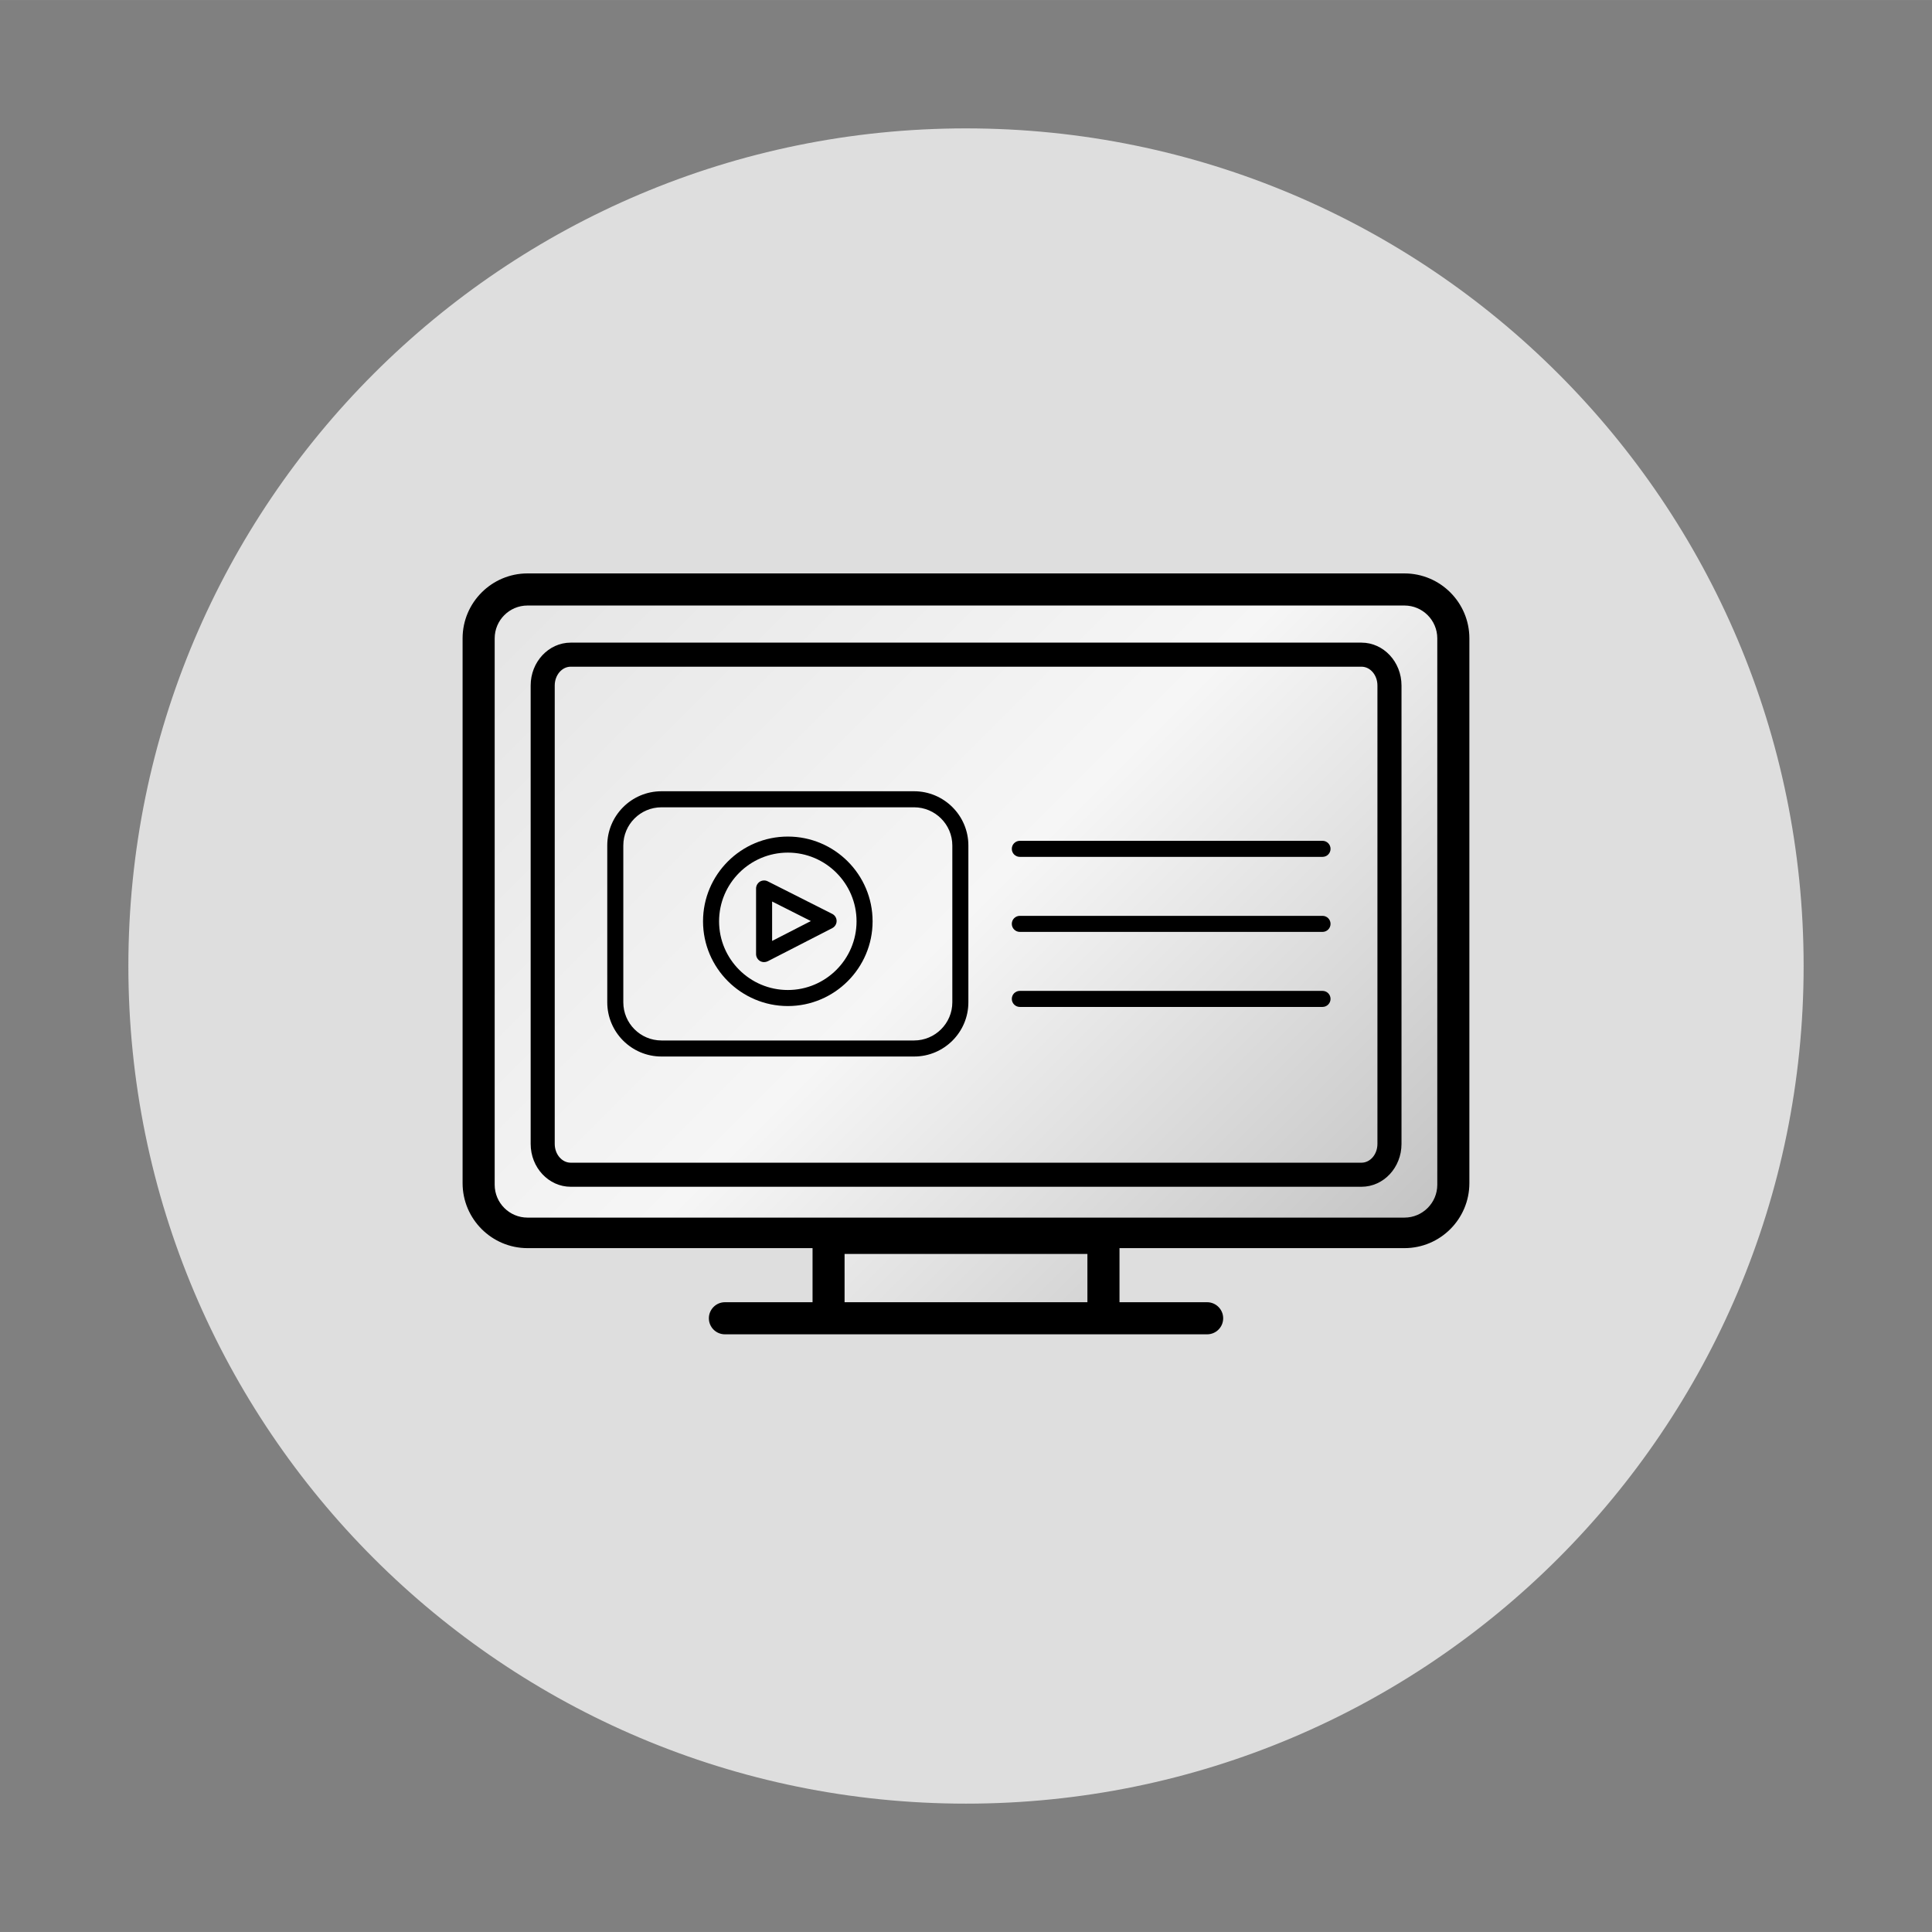<?xml version="1.0"?>

<svg xmlns="http://www.w3.org/2000/svg" height="120.4" width="120.4" version="1.1" viewBox="0 0 120.4 120.398">
 <rect x="0" y="0" width="120.4" height="120.398" fill="#808080" stroke="none"/>
 <defs>
  <linearGradient id="linear0" y2="93.106" gradientUnits="userSpaceOnUse" x2="96.32" gradientTransform="translate(-11.8 -11.801)" y1="44.467" x1="47.681">
   <stop stop-color="#e5e5e5" offset="0"></stop>
   <stop stop-color="#f6f6f6" offset=".5"></stop>
   <stop stop-color="#c3c3c3" offset="1"></stop>
  </linearGradient>
 </defs>
 <g id="surface1">
  <path fill="#dedede" d="m60.199 8c28.832 0 52.201 23.371 52.201 52.199s-23.373 52.201-52.201 52.201-52.199-23.373-52.199-52.205c0.004-28.824 23.371-52.195 52.199-52.195z"></path>
  <path d="m87.5 36.887h-54.598c-1.656 0-3 1.343-3 3v34.195c0 1.656 1.344 3 3 3h18.598v4.918h17.414v-4.918h18.586c1.656 0 3-1.344 3-3v-34.195c0-1.657-1.344-3-3-3z" fill="url(#linear0)"></path>
  <path d="m35.566 73.957h49.278c1.379 0 2.496-1.195 2.496-2.672v-28.566c0-1.473-1.117-2.672-2.496-2.672h-49.278c-1.375 0-2.496 1.199-2.496 2.672v28.566c0 1.477 1.121 2.672 2.496 2.672zm-0.996-31.238c0-0.649 0.45-1.172 0.996-1.172h49.278c0.551 0 0.996 0.523 0.996 1.172v28.566c0 0.649-0.445 1.172-0.996 1.172h-49.278c-0.546 0-0.996-0.523-0.996-1.172z"></path>
  <path d="m87.523 35.734h-54.648c-2.23 0-4.047 1.817-4.047 4.047v33.949c0 2.235 1.817 4.051 4.047 4.051h17.762v3.371h-5.461c-0.551 0-1 0.45-1 1 0 0.555 0.449 1 1 1h30.051c0.55 0 1-0.445 1-1 0-0.55-0.45-1-1-1h-5.461v-3.371h17.757c2.235 0 4.047-1.816 4.047-4.051v-33.949c0-2.23-1.812-4.047-4.047-4.047zm-34.89 45.418v-3.007h15.133v3.007zm36.937-7.32c0 1.129-0.918 2.047-2.047 2.047h-54.648c-1.129 0-2.047-0.918-2.047-2.047v-34.051c0-1.129 0.918-2.047 2.047-2.047h54.648c1.129 0 2.047 0.918 2.047 2.047z"></path>
  <path d="m56.969 65.84h-15.746c-1.864 0-3.379-1.516-3.379-3.379v-9.773c0-1.864 1.515-3.379 3.379-3.379h15.742c1.863 0 3.383 1.515 3.383 3.379v9.773c0 1.863-1.516 3.379-3.379 3.379zm-15.746-15.531c-1.313 0-2.379 1.066-2.379 2.379v9.773c0 1.312 1.066 2.379 2.379 2.379h15.742c1.312 0 2.383-1.067 2.383-2.379v-9.773c0-1.309-1.071-2.379-2.383-2.379z"></path>
  <path d="m82.418 53.398h-18.863c-0.278 0-0.5-0.222-0.5-0.5 0-0.273 0.222-0.5 0.5-0.5h18.863c0.277 0 0.5 0.227 0.5 0.5 0 0.278-0.223 0.5-0.5 0.5z"></path>
  <path d="m82.418 58.074h-18.863c-0.278 0-0.5-0.226-0.5-0.5 0-0.277 0.222-0.5 0.5-0.5h18.863c0.277 0 0.5 0.223 0.5 0.5 0 0.274-0.223 0.5-0.5 0.5z"></path>
  <path d="m82.418 62.75h-18.863c-0.278 0-0.5-0.227-0.5-0.5 0-0.277 0.222-0.5 0.5-0.5h18.863c0.277 0 0.5 0.223 0.5 0.5 0 0.273-0.223 0.5-0.5 0.5z"></path>
  <path d="m49.098 62.695c-2.914 0-5.286-2.371-5.286-5.281 0-2.914 2.372-5.281 5.286-5.281 2.91 0 5.281 2.367 5.281 5.281 0 2.91-2.371 5.281-5.281 5.281zm0-9.562c-2.364 0-4.286 1.922-4.286 4.281s1.922 4.281 4.286 4.281c2.359 0 4.281-1.922 4.281-4.281s-1.922-4.281-4.281-4.281z"></path>
  <path d="m47.617 59.957c-0.09 0-0.179-0.023-0.258-0.07-0.148-0.094-0.242-0.254-0.242-0.43v-4.09c0-0.172 0.094-0.332 0.238-0.426 0.149-0.089 0.336-0.097 0.489-0.019l4.015 2.027c0.168 0.082 0.278 0.254 0.278 0.446 0 0.187-0.106 0.359-0.274 0.445l-4.015 2.062c-0.071 0.036-0.153 0.055-0.231 0.055zm0.5-3.777v2.457l2.414-1.239z"></path>
 </g>
</svg>
